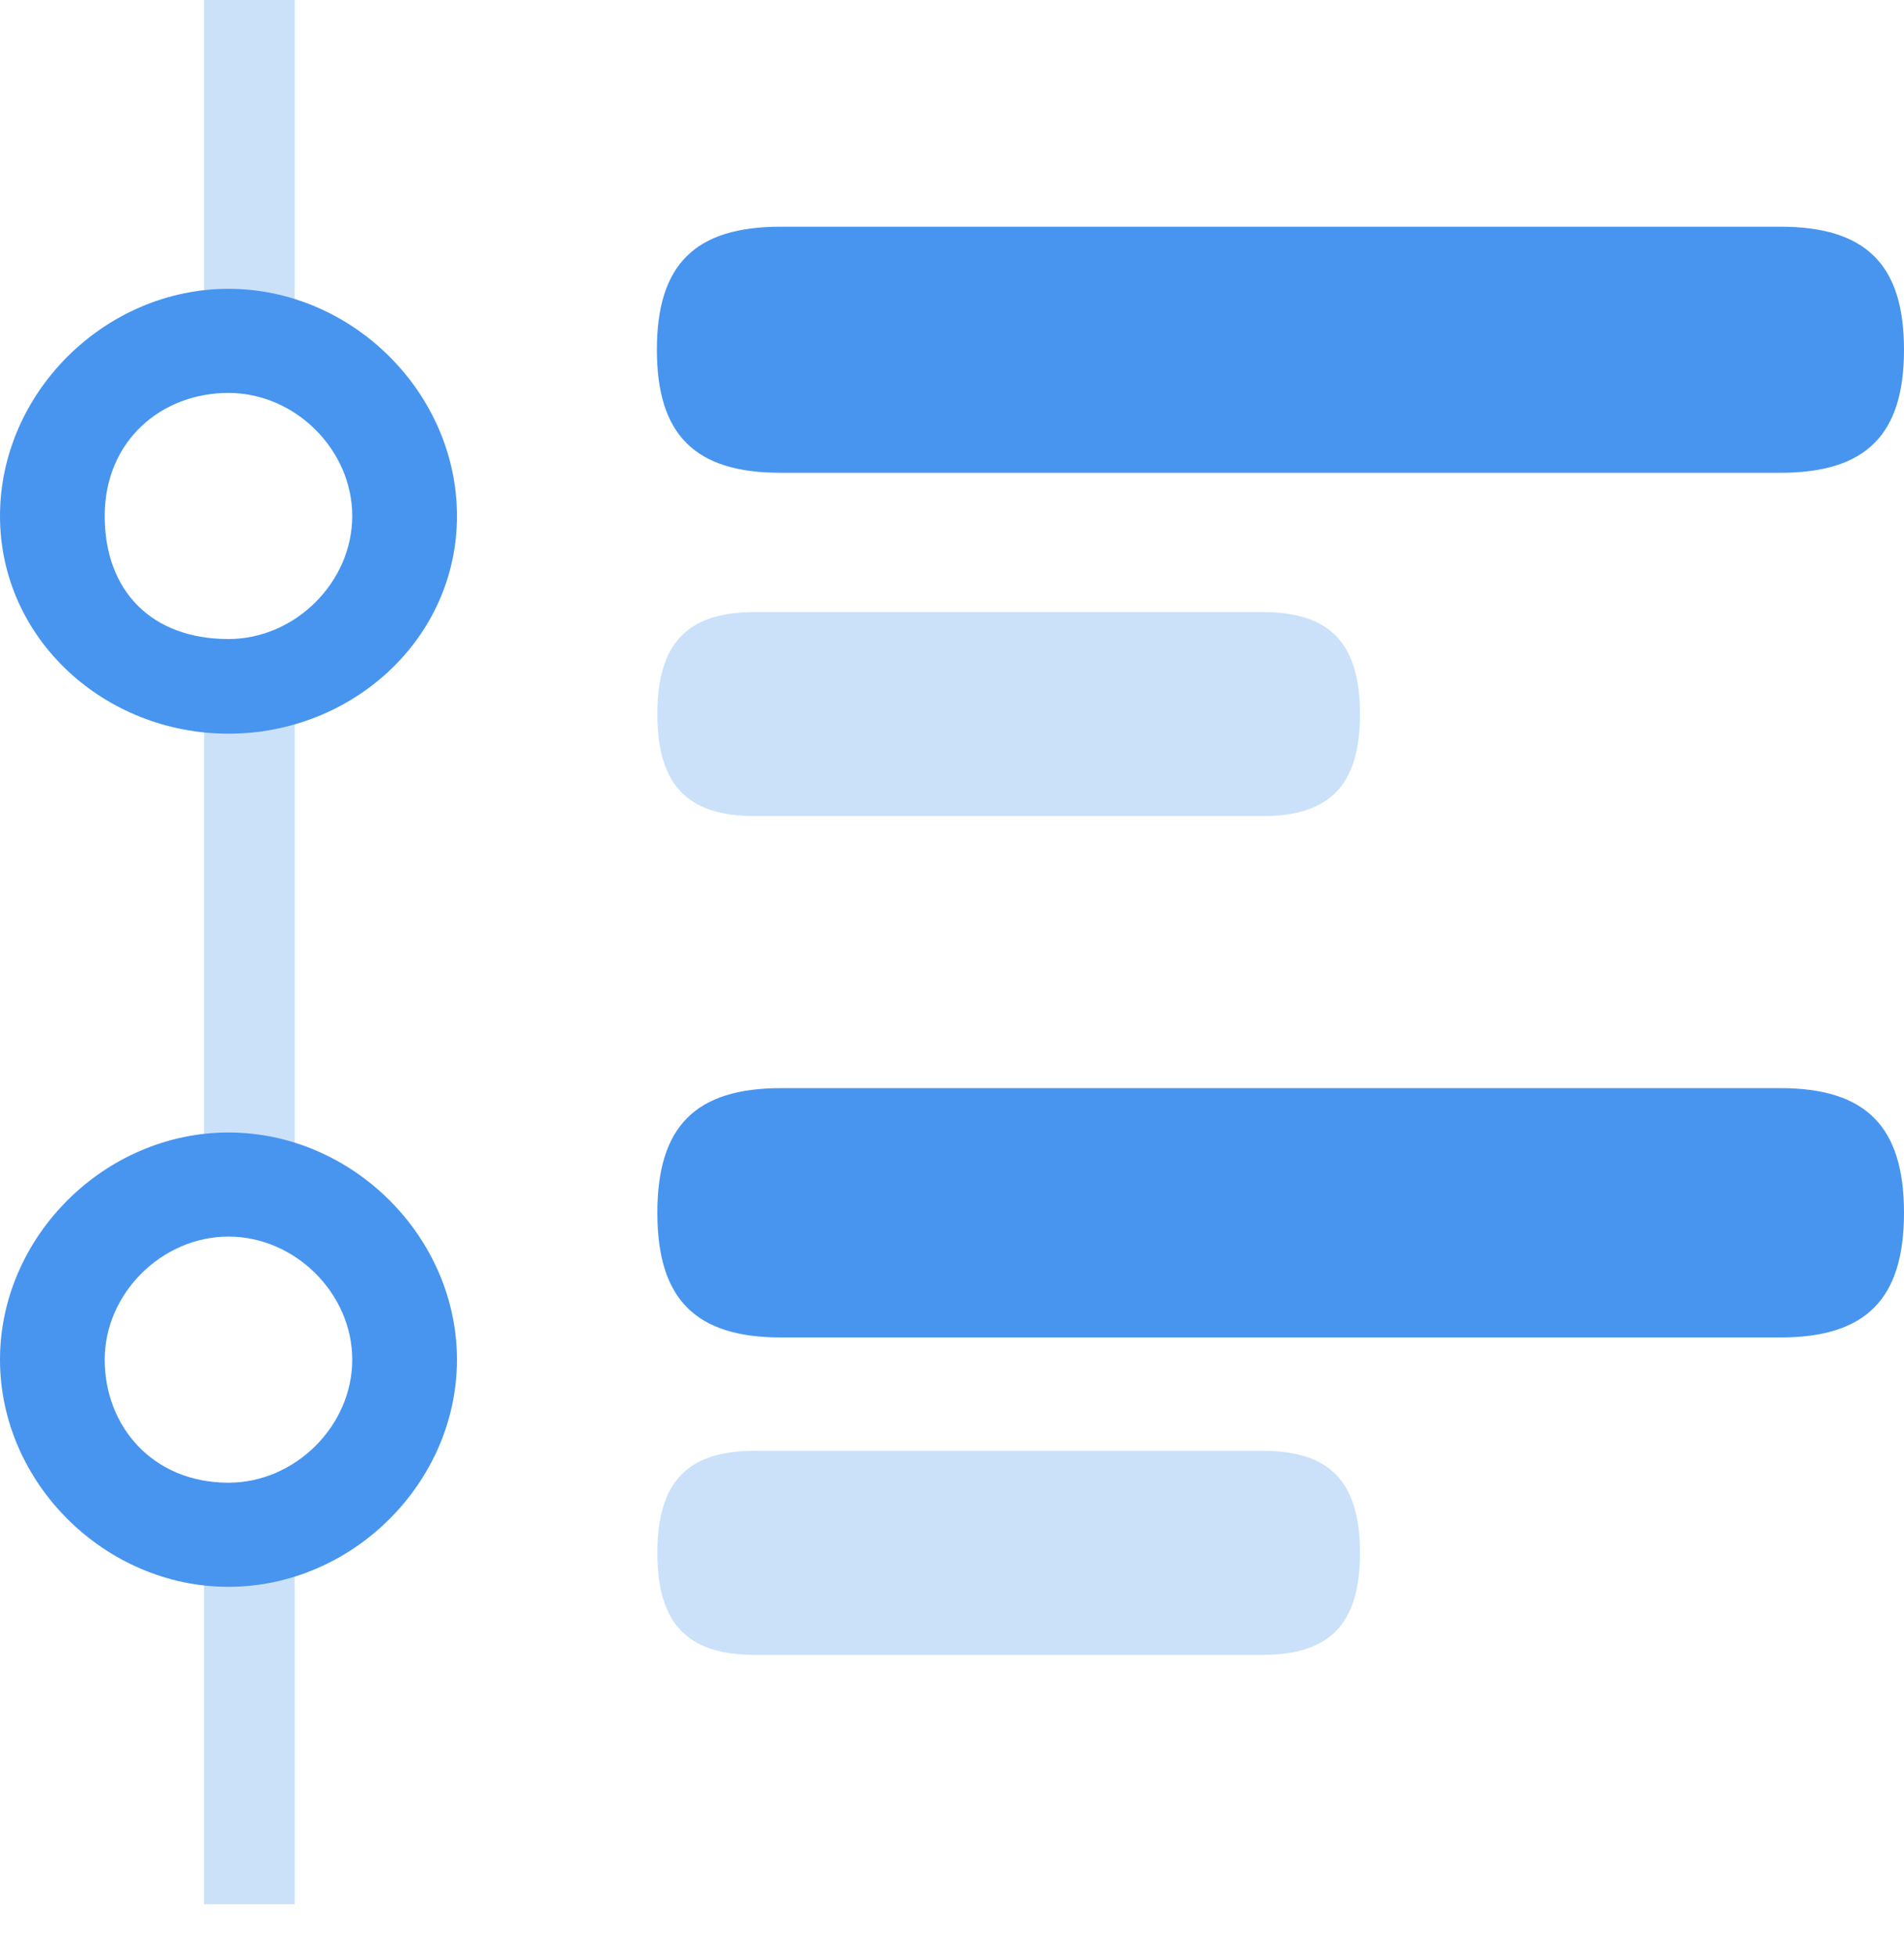 <?xml version="1.0" encoding="UTF-8"?>
<svg width="37px" height="38px" viewBox="0 0 37 38" version="1.1" xmlns="http://www.w3.org/2000/svg" xmlns:xlink="http://www.w3.org/1999/xlink">
    <!-- Generator: Sketch 58 (84663) - https://sketch.com -->
    <title>编组</title>
    <desc>Created with Sketch.</desc>
    <g id="百科" stroke="none" stroke-width="1" fill="none" fill-rule="evenodd">
        <g id="百科首页" transform="translate(-1051, -1762)" fill-rule="nonzero">
            <g id="编组-28" transform="translate(1051, 1762)">
                <g id="编组-35">
                    <g id="编组">
                        <path d="M3.964,29.23 L5.726,29.23 L5.726,37 L3.964,37 L3.964,29.23 Z M3.964,12.58 L5.726,12.58 L5.726,22.385 L3.964,22.385 L3.964,12.58 Z M3.964,0 L5.726,0 L5.726,5.92 L3.964,5.92 L3.964,0 Z" id="形状" fill="#CBE1FA"></path>
                        <path d="M4.44,14.256 C2.035,14.256 0,12.417 0,10.026 C0,7.635 2.035,5.612 4.44,5.612 C6.845,5.612 8.88,7.635 8.88,10.026 C8.88,12.417 6.845,14.256 4.44,14.256 Z M4.44,12.417 C5.735,12.417 6.845,11.313 6.845,10.026 C6.845,8.738 5.735,7.635 4.44,7.635 C3.145,7.635 2.035,8.554 2.035,10.026 C2.035,11.497 2.96,12.417 4.44,12.417 Z M4.44,30.833 C2.035,30.833 0,28.81 0,26.419 C0,24.028 2.035,22.005 4.44,22.005 C6.845,22.005 8.88,24.028 8.88,26.419 C8.88,28.81 6.845,30.833 4.44,30.833 Z M4.44,28.81 C5.735,28.81 6.845,27.707 6.845,26.419 C6.845,25.132 5.735,24.028 4.44,24.028 C3.145,24.028 2.035,25.132 2.035,26.419 C2.035,27.707 2.96,28.81 4.44,28.81 Z M15.17,4.405 L34.595,4.405 C36.26,4.405 37,5.141 37,6.796 C37,8.451 36.26,9.187 34.595,9.187 L15.17,9.187 C13.505,9.187 12.765,8.451 12.765,6.796 C12.765,5.141 13.505,4.405 15.17,4.405 Z" id="形状" fill="#4895EF"></path>
                        <path d="M14.662,11.893 L24.54,11.893 C25.847,11.893 26.429,12.503 26.429,13.875 C26.429,15.247 25.847,15.857 24.54,15.857 L14.662,15.857 C13.355,15.857 12.774,15.247 12.774,13.875 C12.774,12.503 13.355,11.893 14.662,11.893 L14.662,11.893 Z" id="路径" fill="#CBE1FA"></path>
                        <path d="M15.178,21.143 L34.596,21.143 C36.26,21.143 37,21.888 37,23.565 C37,25.243 36.26,25.988 34.596,25.988 L15.178,25.988 C13.514,25.988 12.774,25.243 12.774,23.565 C12.774,21.888 13.514,21.143 15.178,21.143 Z" id="路径" fill="#4895EF"></path>
                        <path d="M14.662,28.19 L24.54,28.19 C25.847,28.19 26.429,28.801 26.429,30.173 C26.429,31.545 25.847,32.155 24.54,32.155 L14.662,32.155 C13.355,32.155 12.774,31.545 12.774,30.173 C12.774,28.801 13.355,28.19 14.662,28.19 Z" id="路径" fill="#CBE1FA"></path>
                    </g>
                </g>
            </g>
        </g>
    </g>
</svg>